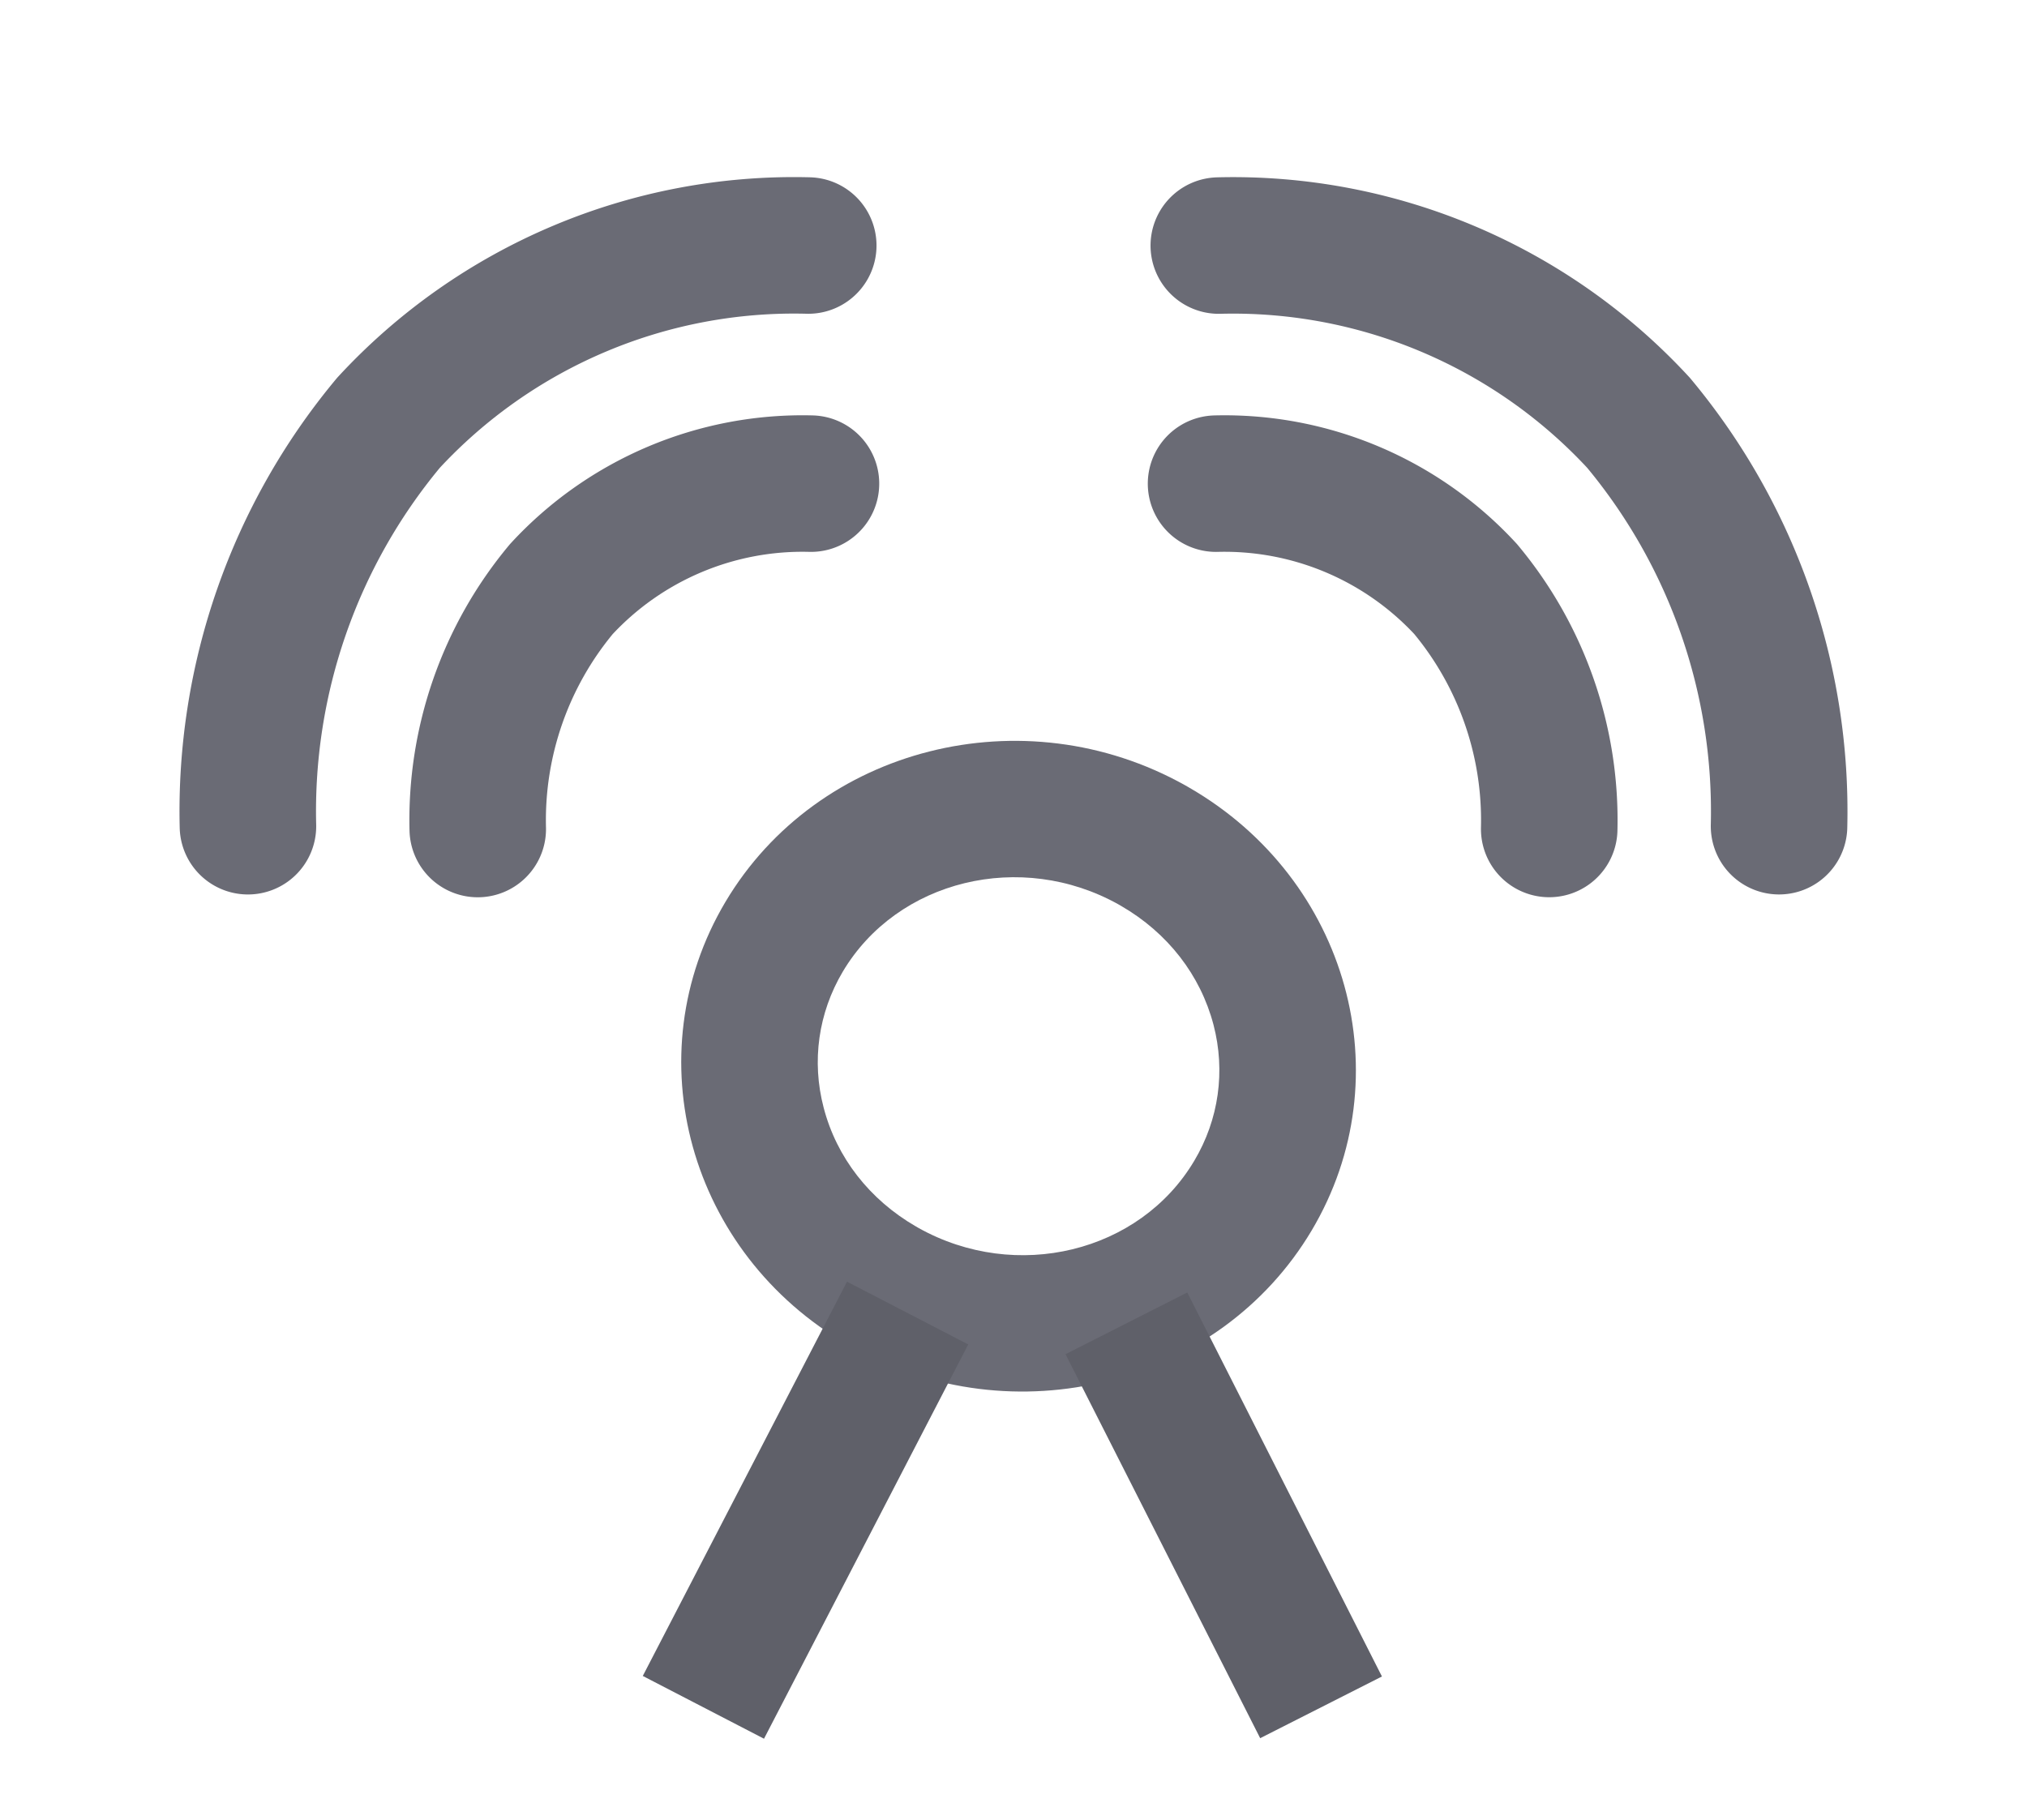<svg xmlns="http://www.w3.org/2000/svg" width="22.273" height="20" viewBox="0 0 22.273 20">
  <g id="ico-onAir" transform="translate(1.2)">
    <rect id="Rectángulo_342" data-name="Rectángulo 342" width="20" height="20" fill="none"/>
    <g id="Grupo_1775" data-name="Grupo 1775" transform="translate(-1936.699 -352.879)">
      <path id="Trazado_995" data-name="Trazado 995" d="M2.043,0A6.669,6.669,0,0,0,0,4.227,6.065,6.065,0,0,0,1.884,8.865" transform="translate(1956.492 360.514) rotate(135)" fill="none" stroke="#6a6b75" stroke-linecap="round" stroke-width="1.5"/>
      <path id="Trazado_1291" data-name="Trazado 1291" d="M1.215,0A3.966,3.966,0,0,0,0,2.514,3.607,3.607,0,0,0,1.12,5.272" transform="translate(1953.381 361.13) rotate(135)" fill="none" stroke="#6a6b75" stroke-linecap="round" stroke-width="1.5"/>
      <g id="Grupo_6384" data-name="Grupo 6384" transform="translate(-0.348 1)">
        <g id="Trazado_996" data-name="Trazado 996" transform="translate(1945.636 358.642) rotate(30)" fill="none">
          <path d="M3.737,0A3.533,3.533,0,0,1,7.384,3.542,3.754,3.754,0,0,1,3.647,7.178,3.533,3.533,0,0,1,0,3.636,3.754,3.754,0,0,1,3.737,0Z" stroke="none"/>
          <path d="M 3.786 1.5 L 3.756 1.5 C 2.527 1.516 1.515 2.482 1.5 3.655 C 1.494 4.182 1.694 4.679 2.065 5.054 C 2.462 5.457 3.007 5.678 3.598 5.678 L 3.628 5.678 C 4.858 5.662 5.87 4.696 5.884 3.523 C 5.891 2.996 5.69 2.499 5.32 2.124 C 4.922 1.722 4.378 1.5 3.786 1.5 M 3.786 -2.86102294921875e-06 C 5.803 -2.86102294921875e-06 7.409 1.576 7.384 3.542 C 7.359 5.524 5.686 7.152 3.647 7.178 C 3.631 7.178 3.614 7.178 3.598 7.178 C 1.582 7.178 -0.024 5.602 0 3.636 C 0.025 1.654 1.698 0.026 3.737 0 C 3.754 0 3.77 -2.86102294921875e-06 3.786 -2.86102294921875e-06 Z" stroke="none" fill="#6a6b75"/>
        </g>
        <path id="Trazado_1316" data-name="Trazado 1316" d="M2.244-.913,0,3.42" transform="translate(1943.576 367.222)" fill="#6a6b75" stroke="#5f6069" stroke-width="1.5"/>
        <path id="Trazado_2384" data-name="Trazado 2384" d="M-.371-.8,1.768,3.42" transform="translate(1948.595 367.222)" fill="#6a6b75" stroke="#5f6069" stroke-width="1.5"/>
      </g>
      <path id="Trazado_2382" data-name="Trazado 2382" d="M2.043,8.866A6.669,6.669,0,0,1,0,4.638,6.065,6.065,0,0,1,1.884,0" transform="translate(1943.048 354.245) rotate(45)" fill="none" stroke="#6a6b75" stroke-linecap="round" stroke-width="1.5"/>
      <path id="Trazado_2383" data-name="Trazado 2383" d="M1.215,5.273A3.966,3.966,0,0,1,0,2.758,3.607,3.607,0,0,1,1.12,0" transform="translate(1943.618 357.402) rotate(45)" fill="none" stroke="#6a6b75" stroke-linecap="round" stroke-width="1.5"/>
    </g>
  </g>
</svg>
